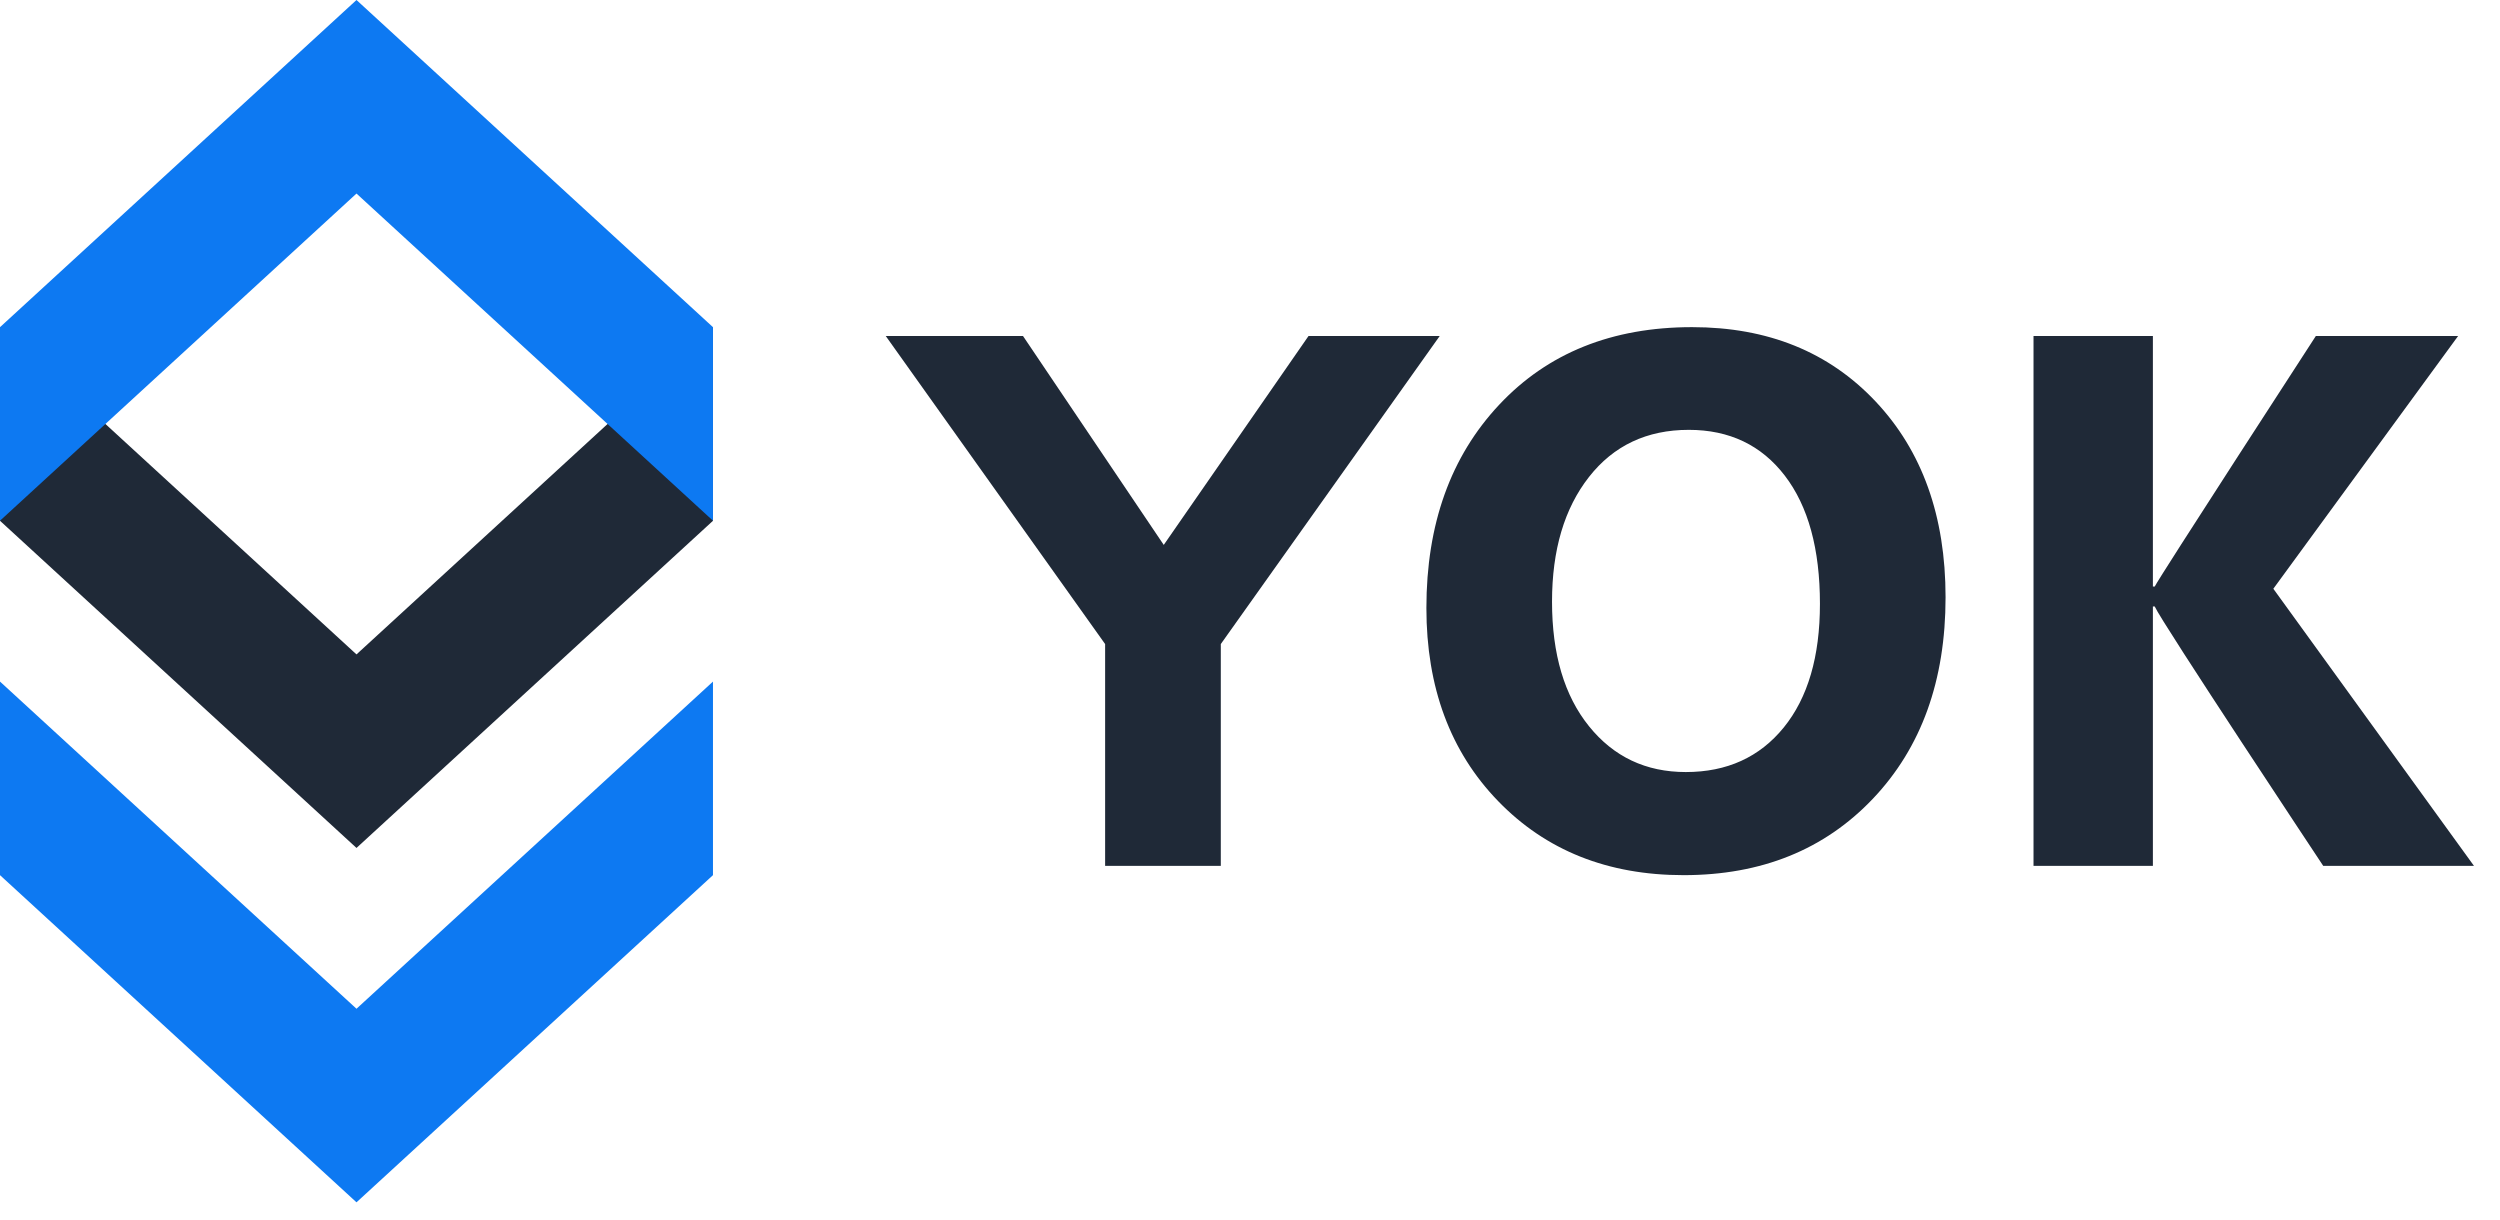 <?xml version="1.0" encoding="UTF-8" standalone="no"?><!DOCTYPE svg PUBLIC "-//W3C//DTD SVG 1.1//EN" "http://www.w3.org/Graphics/SVG/1.1/DTD/svg11.dtd"><svg width="100%" height="100%" viewBox="0 0 84 41" version="1.1" xmlns="http://www.w3.org/2000/svg" xmlns:xlink="http://www.w3.org/1999/xlink" xml:space="preserve" xmlns:serif="http://www.serif.com/" style="fill-rule:evenodd;clip-rule:evenodd;stroke-linejoin:round;stroke-miterlimit:2;"><g><g><path d="M56.568,29.405c-2.549,-0 -4.627,-0.83 -6.233,-2.49c-1.606,-1.659 -2.408,-3.822 -2.408,-6.487c-0,-2.814 0.815,-5.091 2.446,-6.829c1.63,-1.738 3.791,-2.607 6.481,-2.607c2.541,-0 4.596,0.832 6.164,2.495c1.569,1.664 2.353,3.858 2.353,6.581c0,2.798 -0.813,5.053 -2.44,6.767c-1.626,1.713 -3.747,2.57 -6.363,2.57Zm0.174,-14.962c-1.407,0 -2.525,0.528 -3.352,1.583c-0.828,1.056 -1.242,2.453 -1.242,4.191c0,1.763 0.414,3.158 1.242,4.184c0.827,1.027 1.912,1.54 3.253,1.54c1.382,-0 2.479,-0.499 3.29,-1.496c0.811,-0.998 1.217,-2.382 1.217,-4.154c-0,-1.845 -0.393,-3.282 -1.18,-4.308c-0.786,-1.026 -1.862,-1.54 -3.228,-1.54Z" style="fill:#1f2937;fill-rule:nonzero;"/><path d="M83.126,29.094l-5.065,0c-0,0 -5.447,-8.211 -5.662,-8.716l-0.062,0l-0,8.716l-4.011,0l0,-17.804l4.011,-0l-0,8.418l0.062,-0c0.099,-0.232 5.413,-8.418 5.413,-8.418l4.78,-0l-6.208,8.492l6.742,9.312Z" style="fill:#1f2937;fill-rule:nonzero;"/><path d="M41.019,21.64l0,7.454l-3.887,0l0,-7.454l-7.371,-10.35l4.612,-0l4.729,7.019l4.864,-7.019l4.408,-0l-7.355,10.35Z" style="fill:#1f2937;fill-rule:nonzero;"/></g></g><g><path d="M11.978,21.988l-11.978,-10.993l0,6.503l11.978,10.993l11.978,-10.993l0,-6.503l-11.978,10.993Z" style="fill:#1f2937;"/><path d="M11.978,6.503l-11.978,10.993l0,-6.503l11.978,-10.993l11.978,10.993l0,6.503l-11.978,-10.993Z" style="fill:#0d79f2;"/><path d="M11.978,33.894l-11.978,-10.993l0,6.504l11.978,10.993l11.978,-10.993l0,-6.504l-11.978,10.993Z" style="fill:#0d79f2;"/></g></svg>